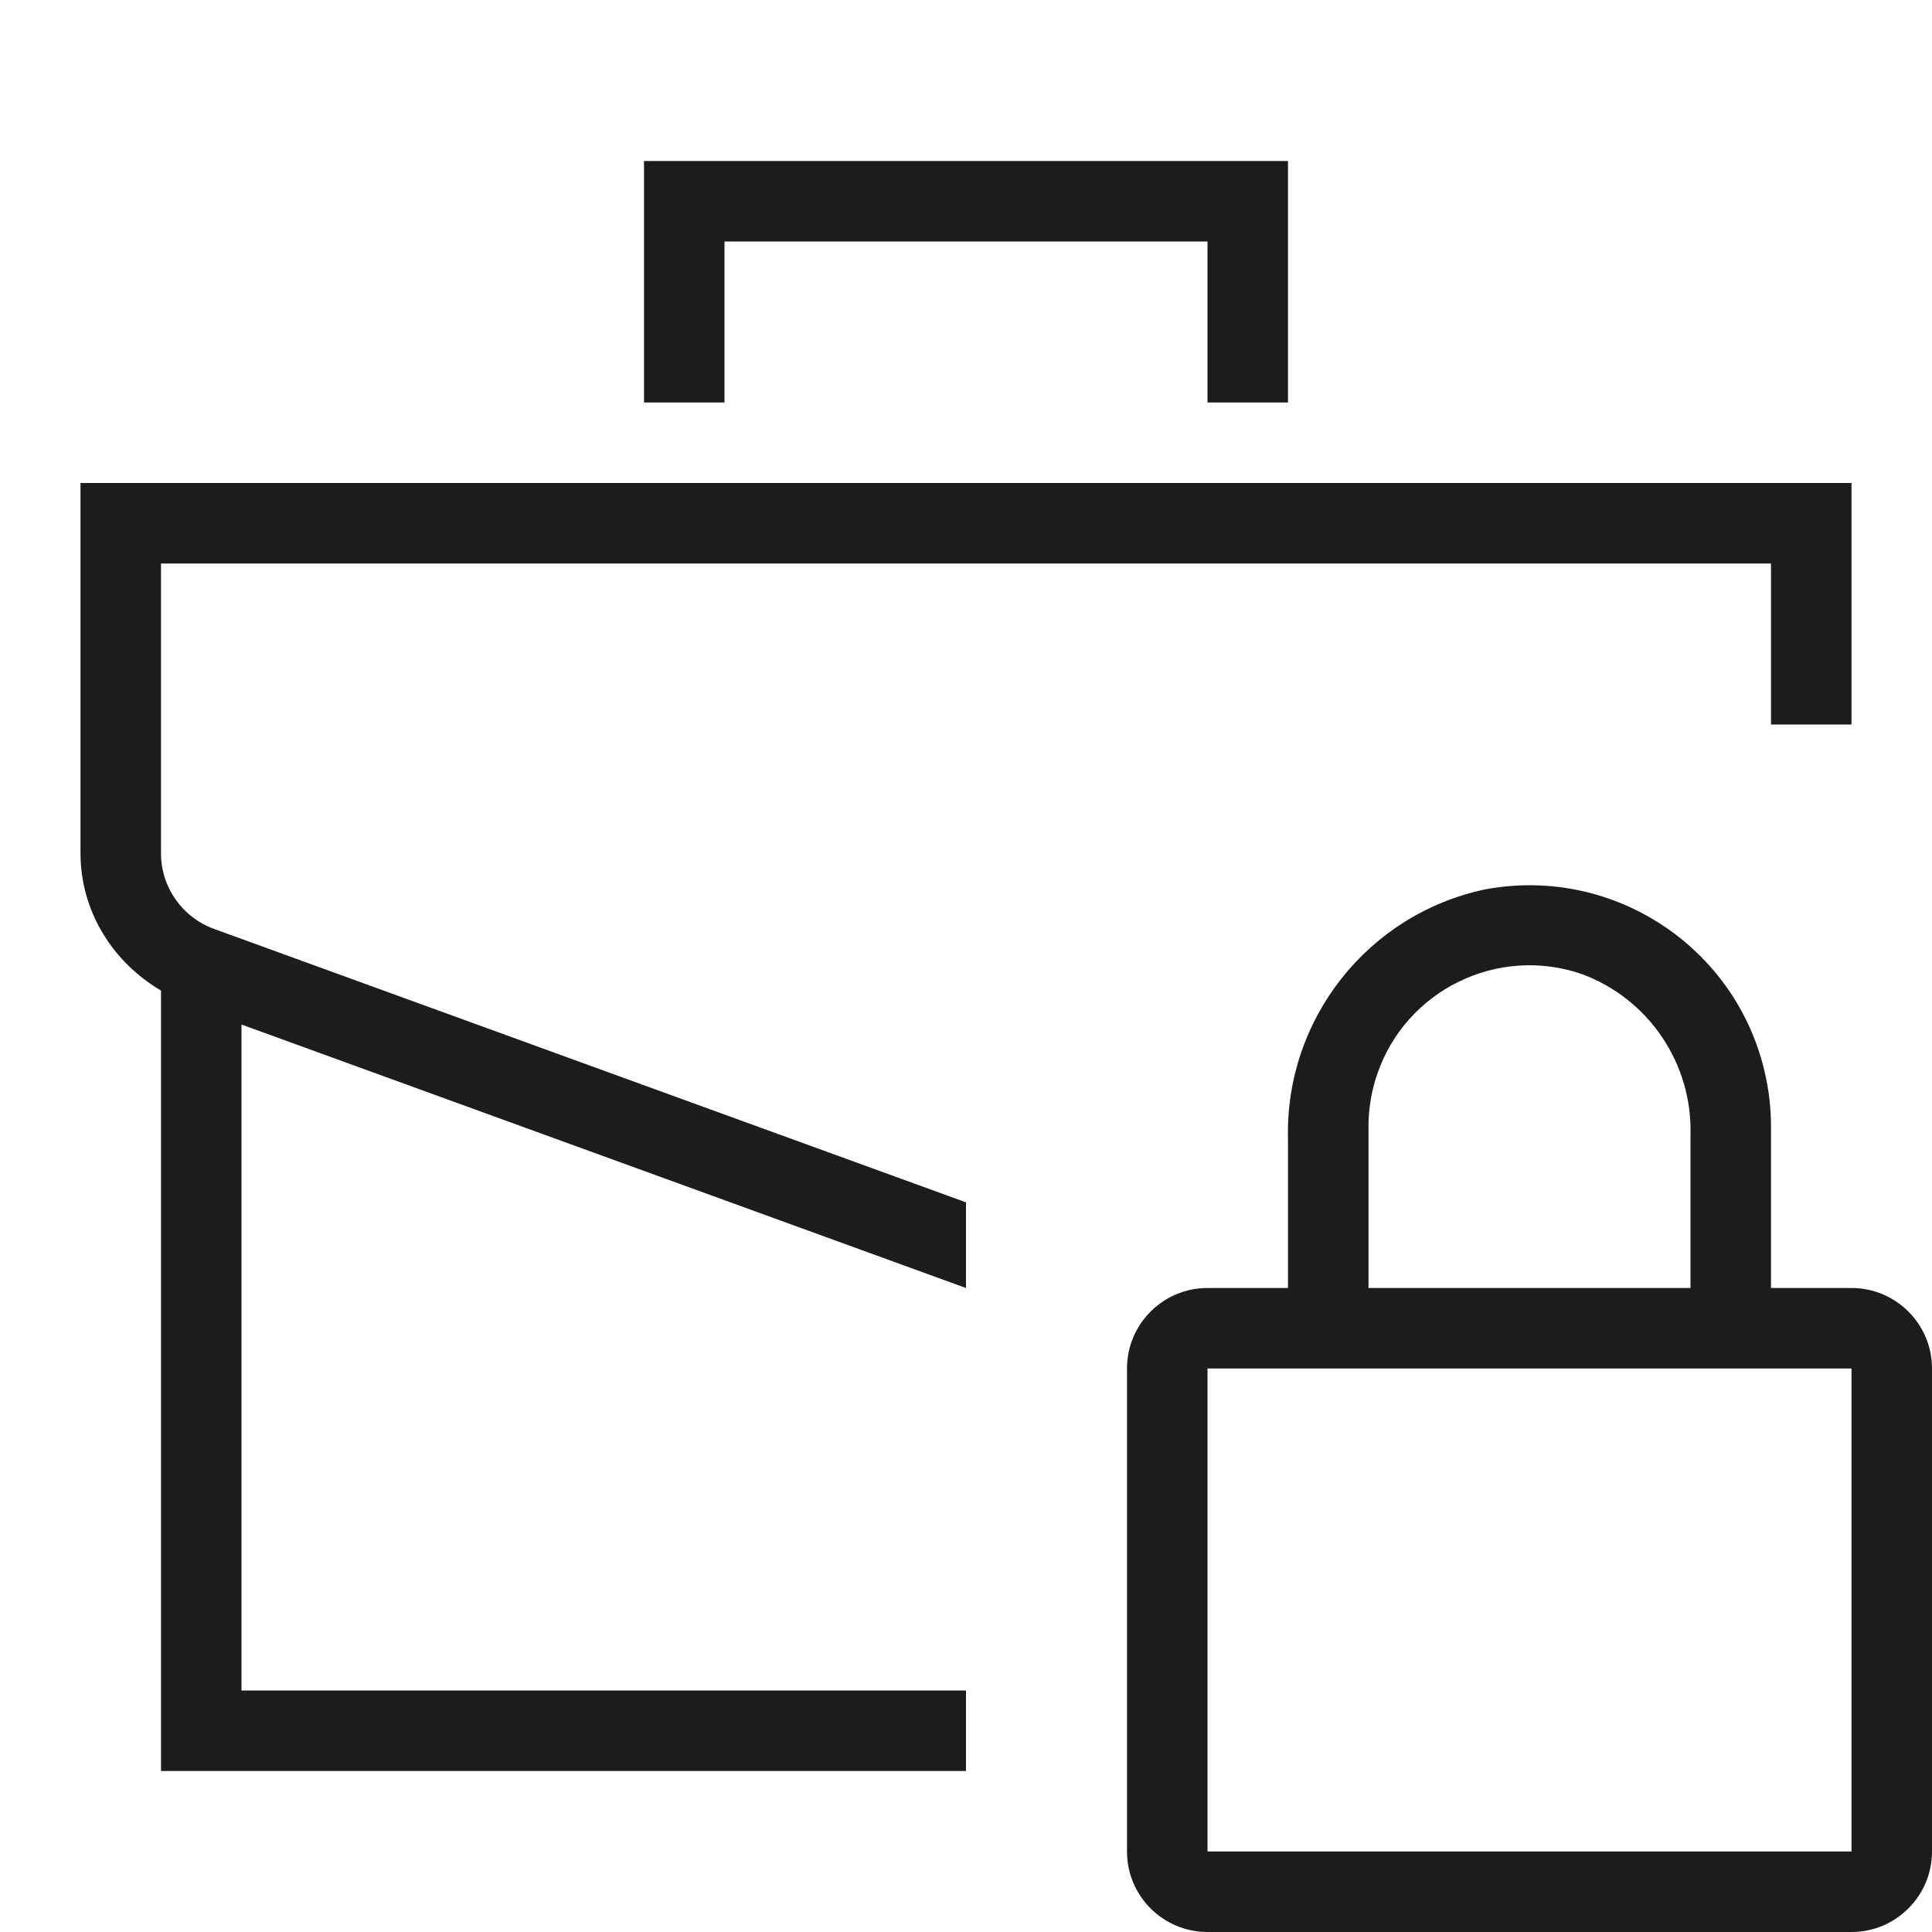 <svg xmlns="http://www.w3.org/2000/svg" width="24" height="24" viewBox="0 0 24 24"><path fill="#1c1c1c" d="M9 5H8V2h8v3h-1V3H9v2zm-6.342 6.539C2.263 11.395 2 11.02 2 10.6V7h20v2h1V6H1v4.599c0 .718.397 1.351 1 1.706V22h10v-1H3v-8.273L12 16v-1.064l-9.342-3.397zM24 17v6c0 .552-.448 1-1 1h-8c-.552 0-1-.448-1-1v-6c0-.552.448-1 1-1h1v-1.85c-.038-1.486.987-2.788 2.44-3.1 1.628-.309 3.198.76 3.507 2.387.036.186.053.374.053.563v2h1c.552 0 1 .448 1 1zm-7-1h4v-1.9c.025-.887-.518-1.692-1.35-2-1.045-.359-2.182.197-2.541 1.241-.073.212-.11.435-.109.659v2zm6 1h-8v6h8v-6z"/><path fill="none" d="M0 0h24v24H0V0z"/></svg>